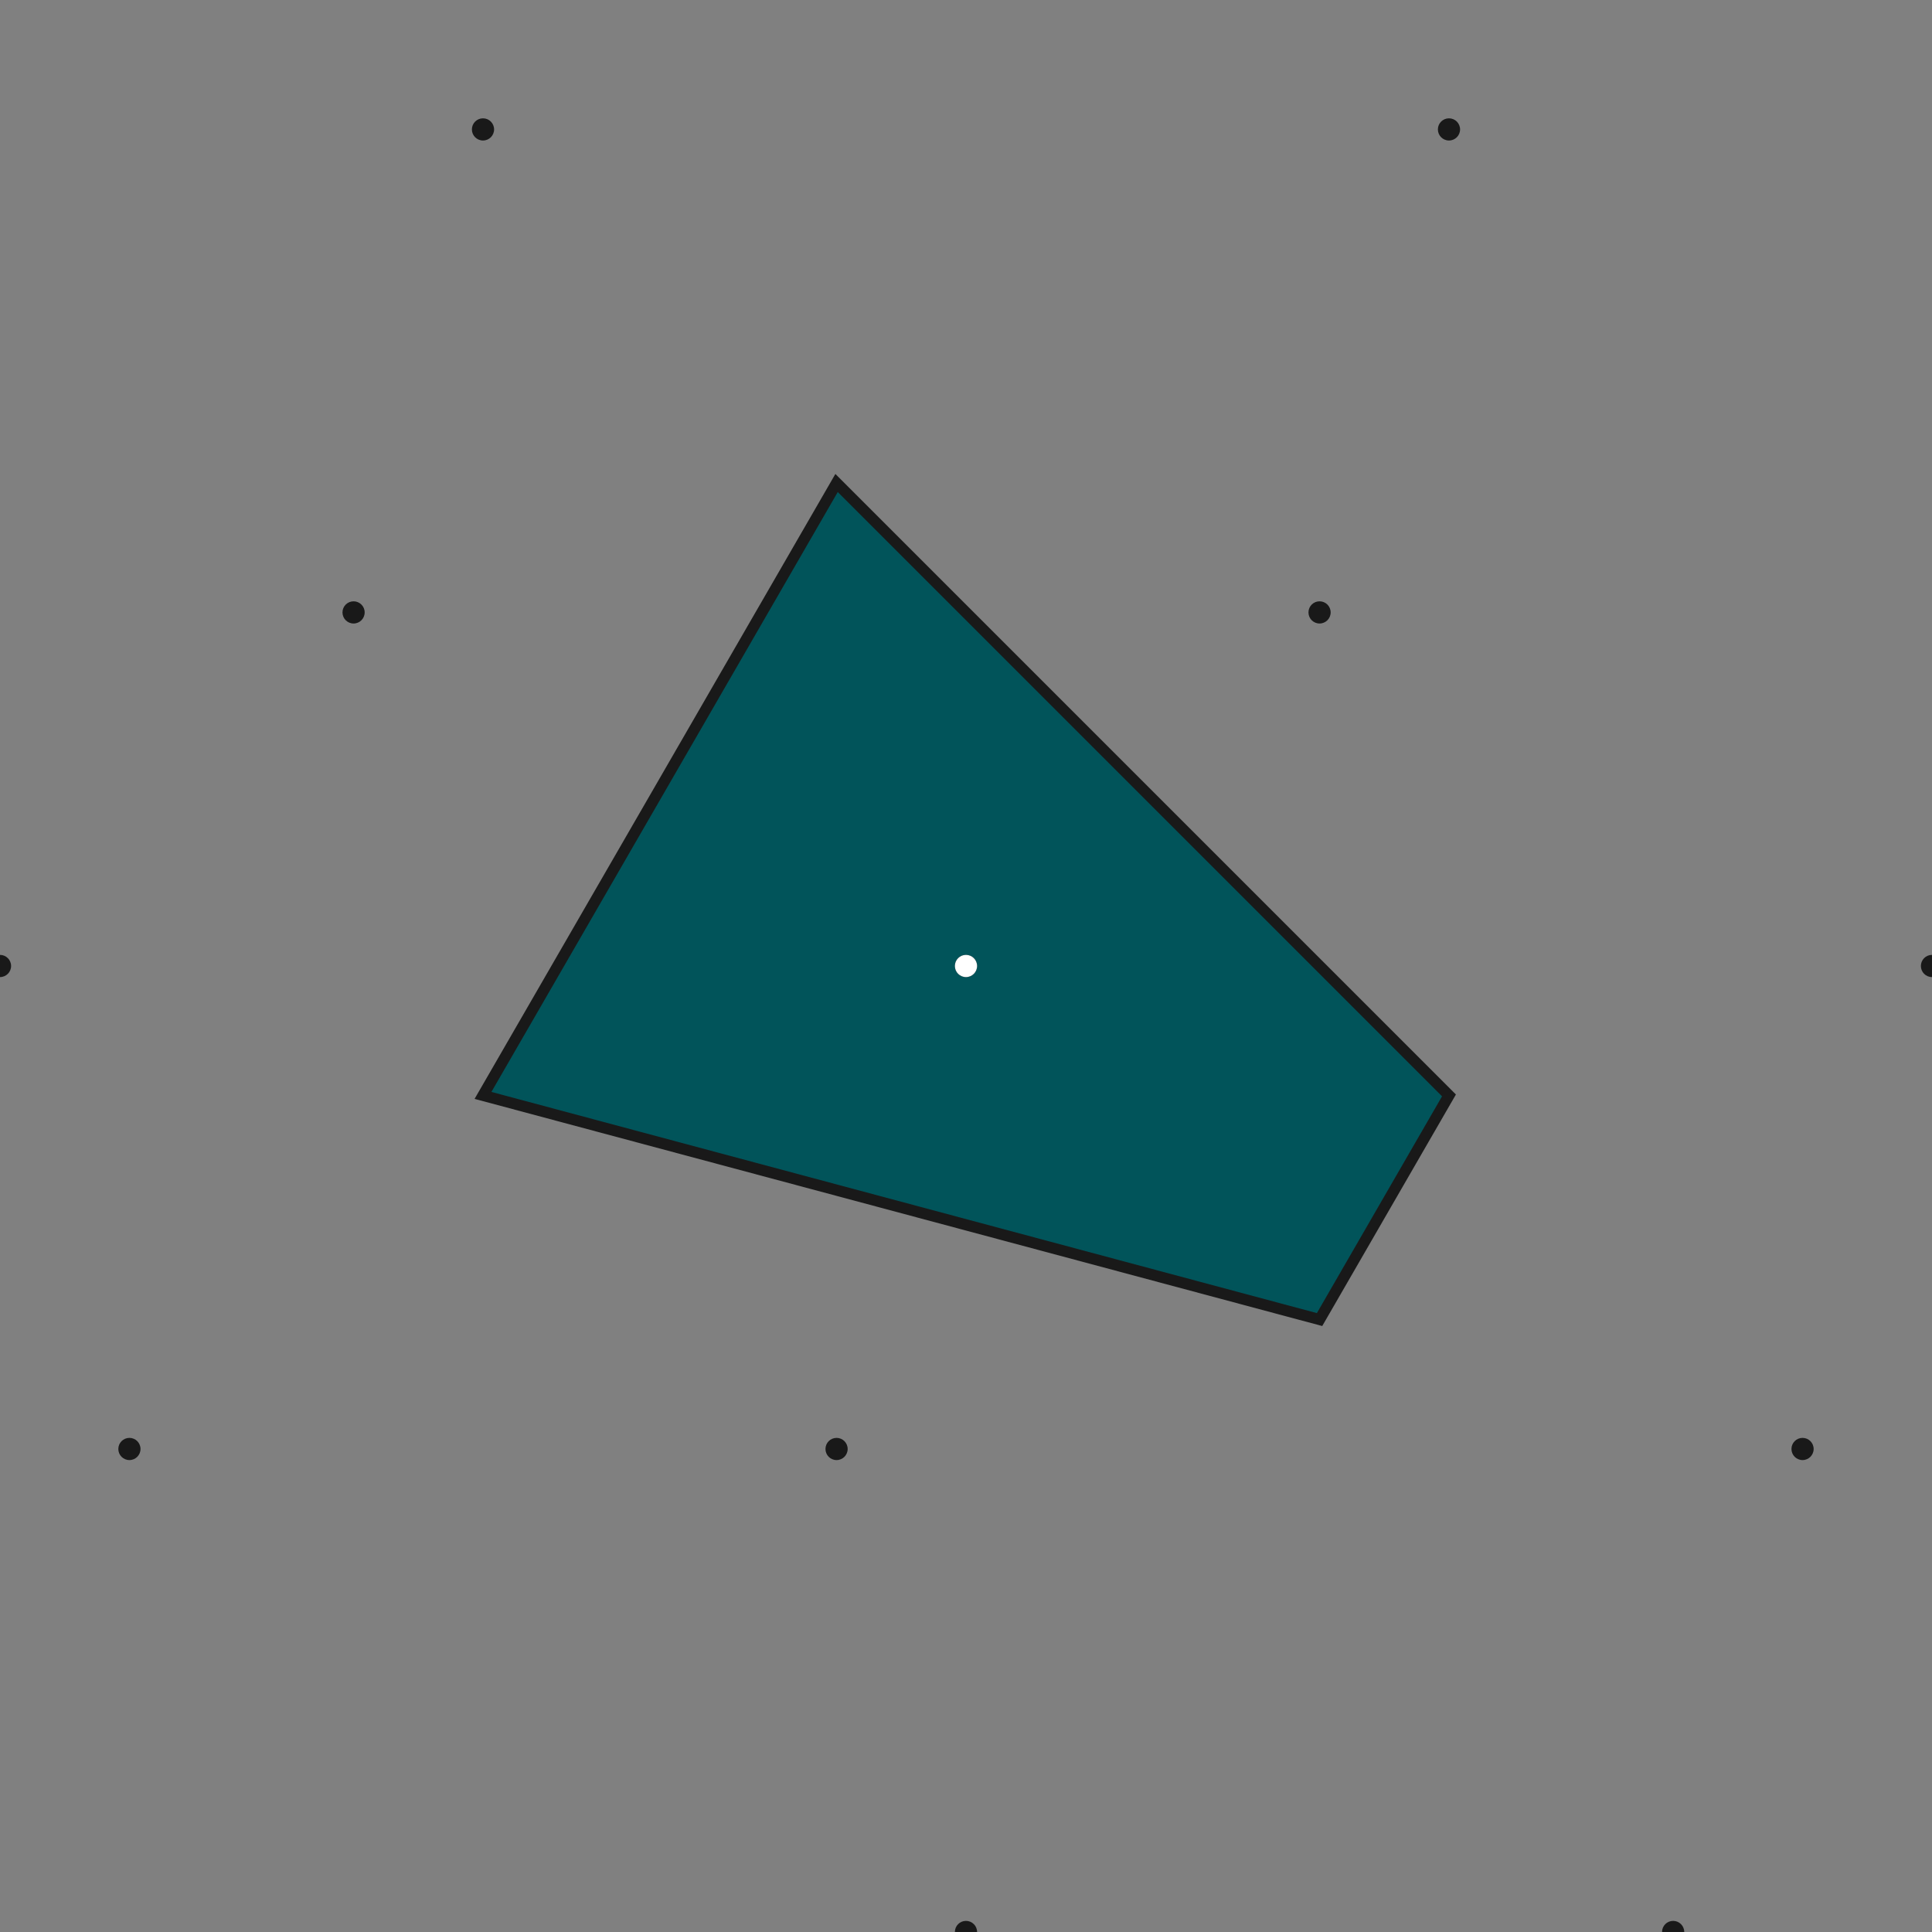 <svg height="835.692" width="835.692" >
<rect width="100%" height="100%" fill="#808080" stroke="none"/>
<g transform="scale(30,30)">
<g transform="translate(13.928,13.928)">
<g transform="scale(1,-1)">
<!-- MLLL LLML -->
<polygon points="6.964,-1.866 5.098,-5.098 -6.964,-1.866 -1.866,6.964 " fill="rgb(1, 84, 90)" stroke="rgb(25,25,25)" stroke-width="0.01em" />
<circle cx="6.964" cy="12.062" r="0.01em" stroke="rgb(25,25,25)" stroke-width="0" fill="rgb(25,25,25)" />
<circle cx="19.026" cy="5.098" r="0.01em" stroke="rgb(25,25,25)" stroke-width="0" fill="rgb(25,25,25)" />
<circle cx="27.856" cy="0" r="0.01em" stroke="rgb(25,25,25)" stroke-width="0" fill="rgb(25,25,25)" />
<circle cx="39.919" cy="-6.964" r="0.01em" stroke="rgb(25,25,25)" stroke-width="0" fill="rgb(25,25,25)" />
<circle cx="51.981" cy="-13.928" r="0.01em" stroke="rgb(25,25,25)" stroke-width="0" fill="rgb(25,25,25)" />
<circle cx="-6.964" cy="12.062" r="0.01em" stroke="rgb(25,25,25)" stroke-width="0" fill="rgb(25,25,25)" />
<circle cx="5.098" cy="5.098" r="0.01em" stroke="rgb(25,25,25)" stroke-width="0" fill="rgb(25,25,25)" />
<circle cx="13.928" cy="0" r="0.01em" stroke="rgb(25,25,25)" stroke-width="0" fill="rgb(25,25,25)" />
<circle cx="25.99" cy="-6.964" r="0.01em" stroke="rgb(25,25,25)" stroke-width="0" fill="rgb(25,25,25)" />
<circle cx="38.053" cy="-13.928" r="0.01em" stroke="rgb(25,25,25)" stroke-width="0" fill="rgb(25,25,25)" />
<circle cx="-20.892" cy="12.062" r="0.01em" stroke="rgb(25,25,25)" stroke-width="0" fill="rgb(25,25,25)" />
<circle cx="-8.83" cy="5.098" r="0.01em" stroke="rgb(25,25,25)" stroke-width="0" fill="rgb(25,25,25)" />
<circle cx="0" cy="0" r="0.01em" stroke="rgb(25,25,25)" stroke-width="0" fill="rgb(25,25,25)" />
<circle cx="12.062" cy="-6.964" r="0.01em" stroke="rgb(25,25,25)" stroke-width="0" fill="rgb(25,25,25)" />
<circle cx="24.124" cy="-13.928" r="0.01em" stroke="rgb(25,25,25)" stroke-width="0" fill="rgb(25,25,25)" />
<circle cx="-34.821" cy="12.062" r="0.01em" stroke="rgb(25,25,25)" stroke-width="0" fill="rgb(25,25,25)" />
<circle cx="-22.758" cy="5.098" r="0.01em" stroke="rgb(25,25,25)" stroke-width="0" fill="rgb(25,25,25)" />
<circle cx="-13.928" cy="0" r="0.01em" stroke="rgb(25,25,25)" stroke-width="0" fill="rgb(25,25,25)" />
<circle cx="-1.866" cy="-6.964" r="0.01em" stroke="rgb(25,25,25)" stroke-width="0" fill="rgb(25,25,25)" />
<circle cx="10.196" cy="-13.928" r="0.01em" stroke="rgb(25,25,25)" stroke-width="0" fill="rgb(25,25,25)" />
<circle cx="-45.017" cy="12.062" r="0.01em" stroke="rgb(25,25,25)" stroke-width="0" fill="rgb(25,25,25)" />
<circle cx="-32.955" cy="5.098" r="0.01em" stroke="rgb(25,25,25)" stroke-width="0" fill="rgb(25,25,25)" />
<circle cx="-24.124" cy="0" r="0.01em" stroke="rgb(25,25,25)" stroke-width="0" fill="rgb(25,25,25)" />
<circle cx="-12.062" cy="-6.964" r="0.01em" stroke="rgb(25,25,25)" stroke-width="0" fill="rgb(25,25,25)" />
<circle cx="0" cy="-13.928" r="0.01em" stroke="rgb(25,25,25)" stroke-width="0" fill="rgb(25,25,25)" />
<circle cx="0" cy="0" r="0.01em" stroke="rgb(255,255,255)" stroke-width="0" fill="rgb(255,255,255)" />
</g>
</g>
</g>
</svg>

